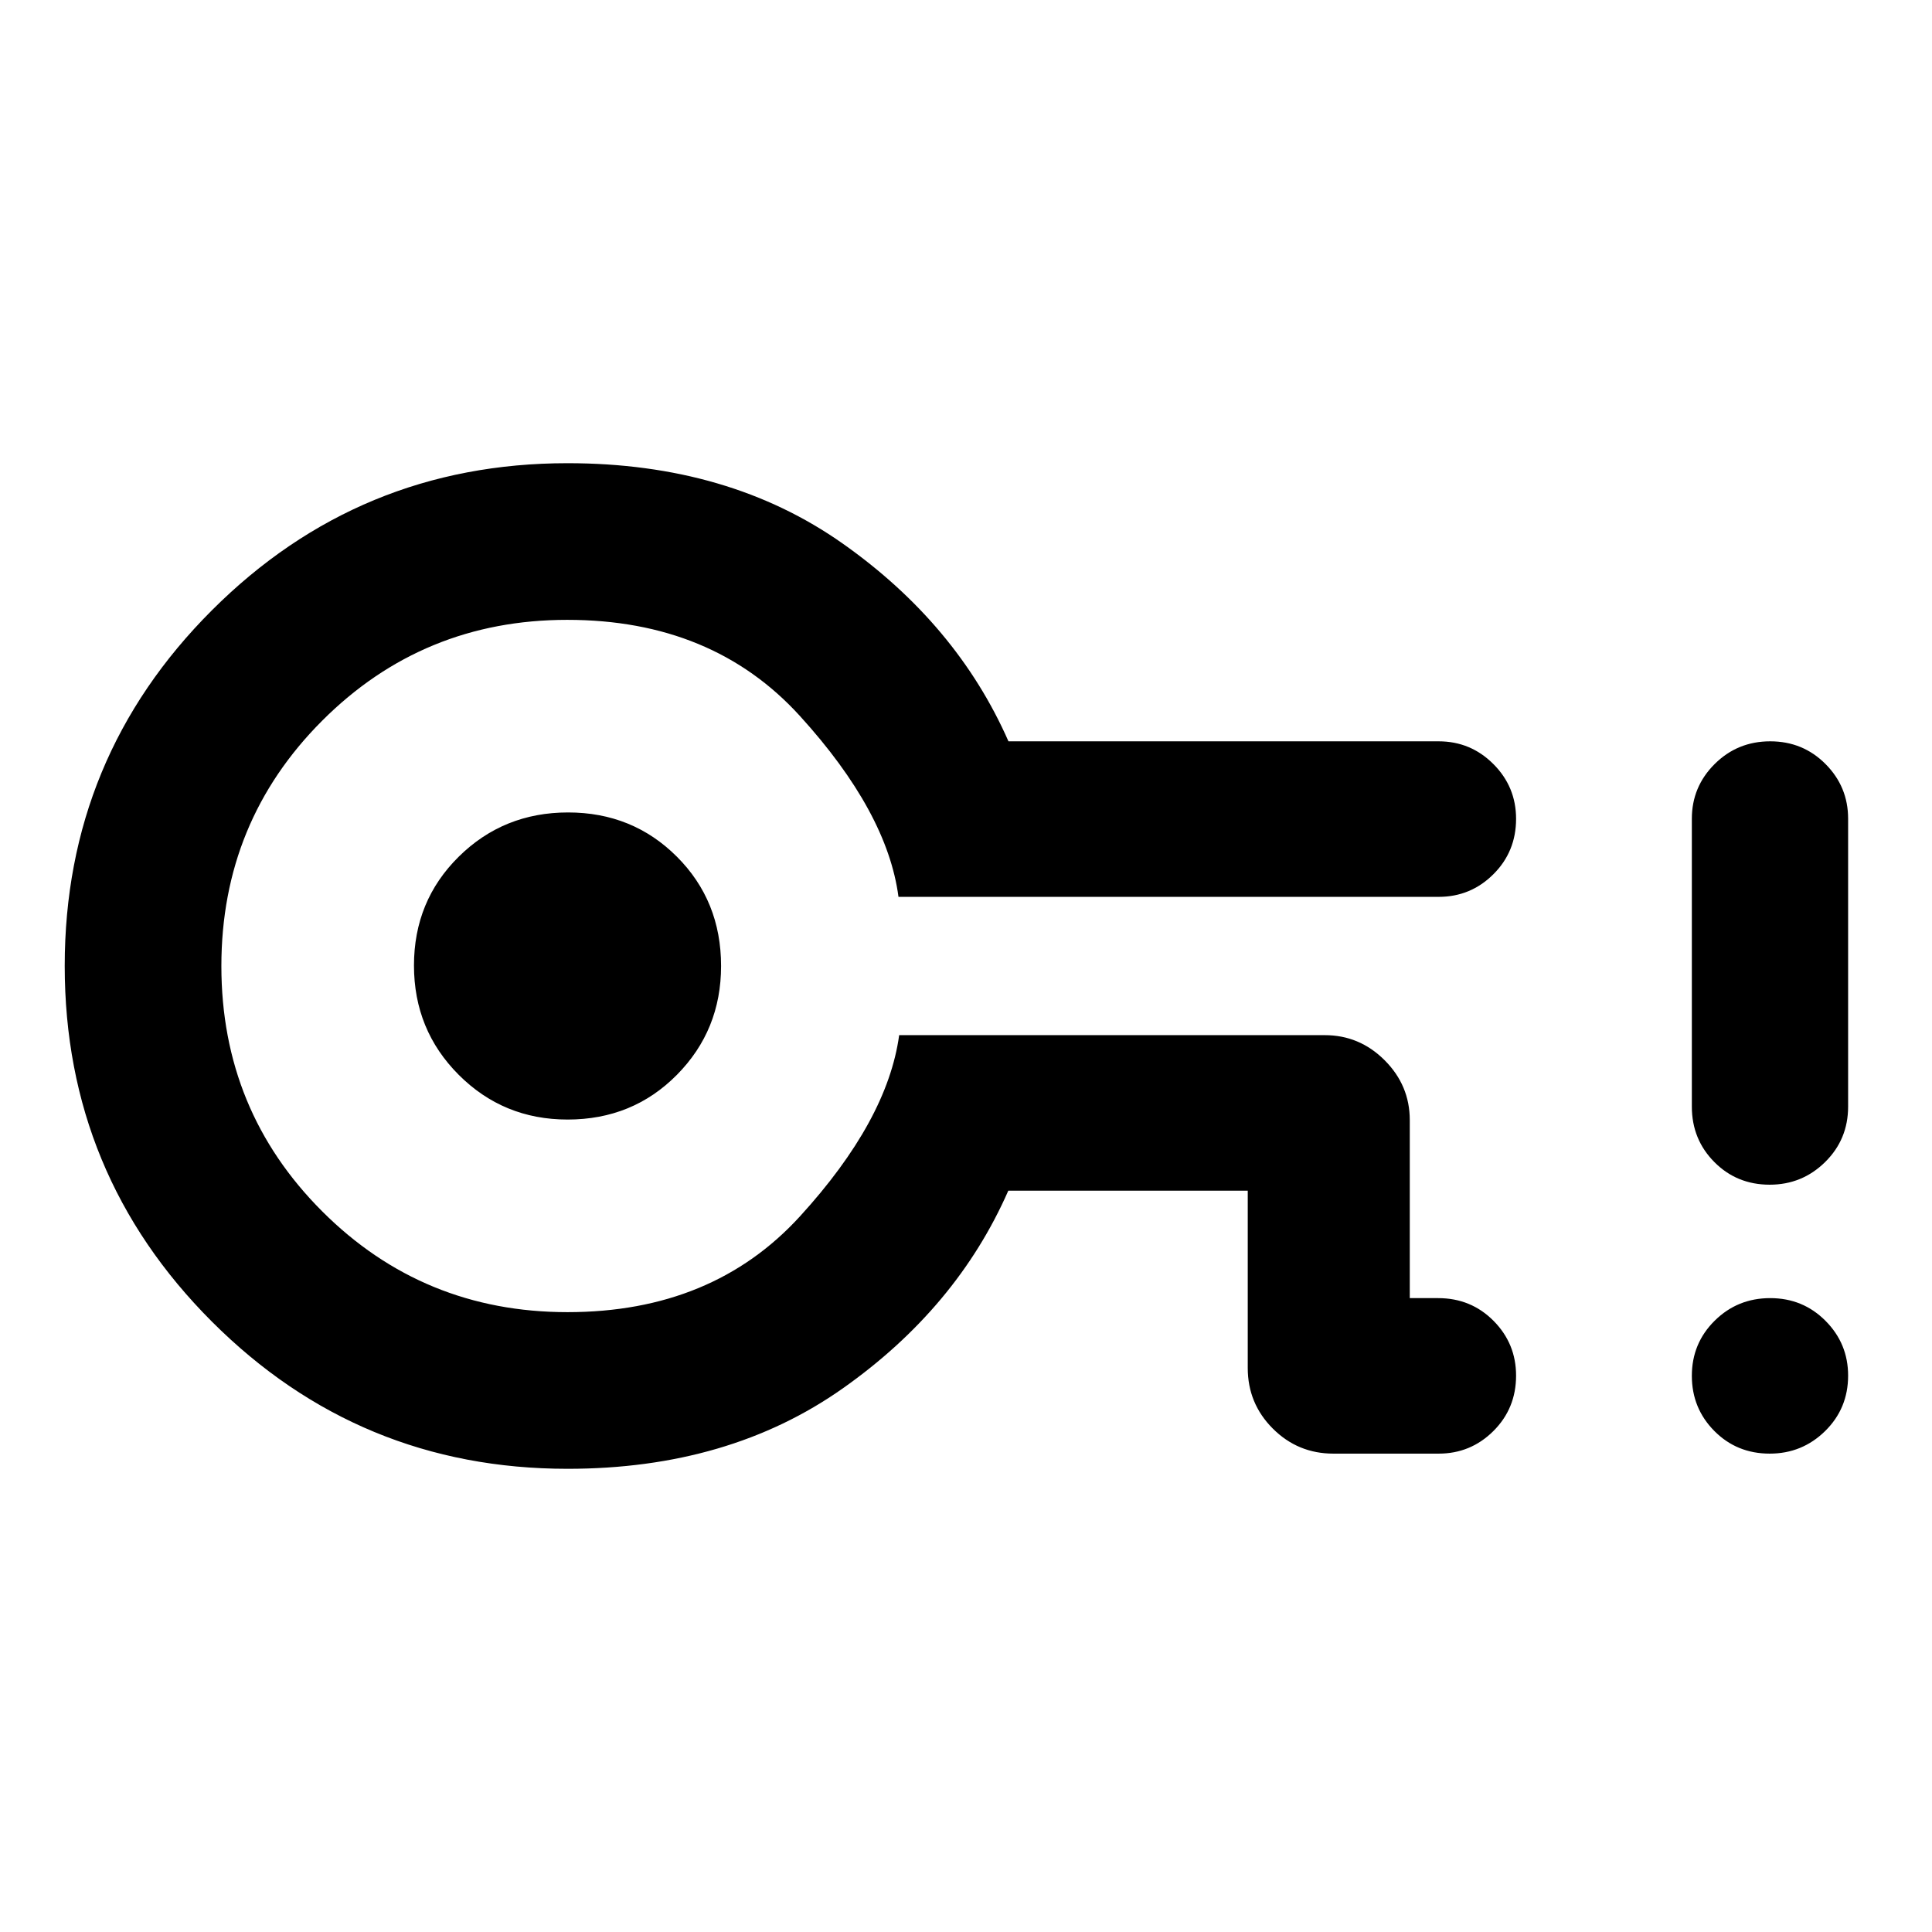 <svg xmlns="http://www.w3.org/2000/svg" height="40" viewBox="0 -960 960 960" width="40"><path d="M282.02-230.16q-103.59 0-176.73-73.14-73.13-73.15-73.13-176.75t73.13-176.7q73.14-73.09 176.73-73.09 80.12 0 136.77 39.97 56.65 39.96 82.31 98.23h213.76q15.91 0 27.19 11.29 11.28 11.29 11.28 27.22 0 16.31-11.28 27.54t-27.19 11.23H446.45q-5.54-42.11-48.98-89.88Q354.04-652 281.83-652q-71.66 0-121.75 50.12Q110-551.75 110-479.96q0 71.79 50.11 121.88Q210.22-308 282-308q72.04 0 115.51-47.62 43.48-47.63 49.28-90.02h211.48q17.28 0 29.76 12.48t12.48 29.76v88.43h14.07q16.36 0 27.56 11.29 11.19 11.29 11.19 27.22 0 16.31-11.28 27.54-11.28 11.22-27.19 11.22h-52.29q-17.66 0-30.12-12.45Q620-262.6 620-280.27v-88.09H501.02q-25.58 58.27-82.23 98.23-56.65 39.97-136.77 39.97Zm-.01-173.54q32.36 0 54.33-22.21 21.96-22.21 21.96-54.1 0-32.36-21.98-54.33-21.98-21.96-54.05-21.96-32.07 0-54.32 21.98t-22.25 54.05q0 32.07 22.21 54.32t54.1 22.25ZM282-480Zm597.35 242.3q-16.34 0-27.51-11.26-11.17-11.27-11.17-27.41 0-16.15 11.34-27.37 11.34-11.23 27.6-11.23 16.25 0 27.48 11.29t11.23 27.22q0 16.31-11.42 27.54-11.42 11.22-27.55 11.22Zm0-133.63q-16.34 0-27.51-11.26-11.17-11.25-11.17-27.55v-143.03q0-15.91 11.34-27.19 11.34-11.28 27.6-11.28 16.25 0 27.48 11.28t11.23 27.19v143.03q0 16.3-11.42 27.55-11.42 11.26-27.55 11.26Z"/></svg>